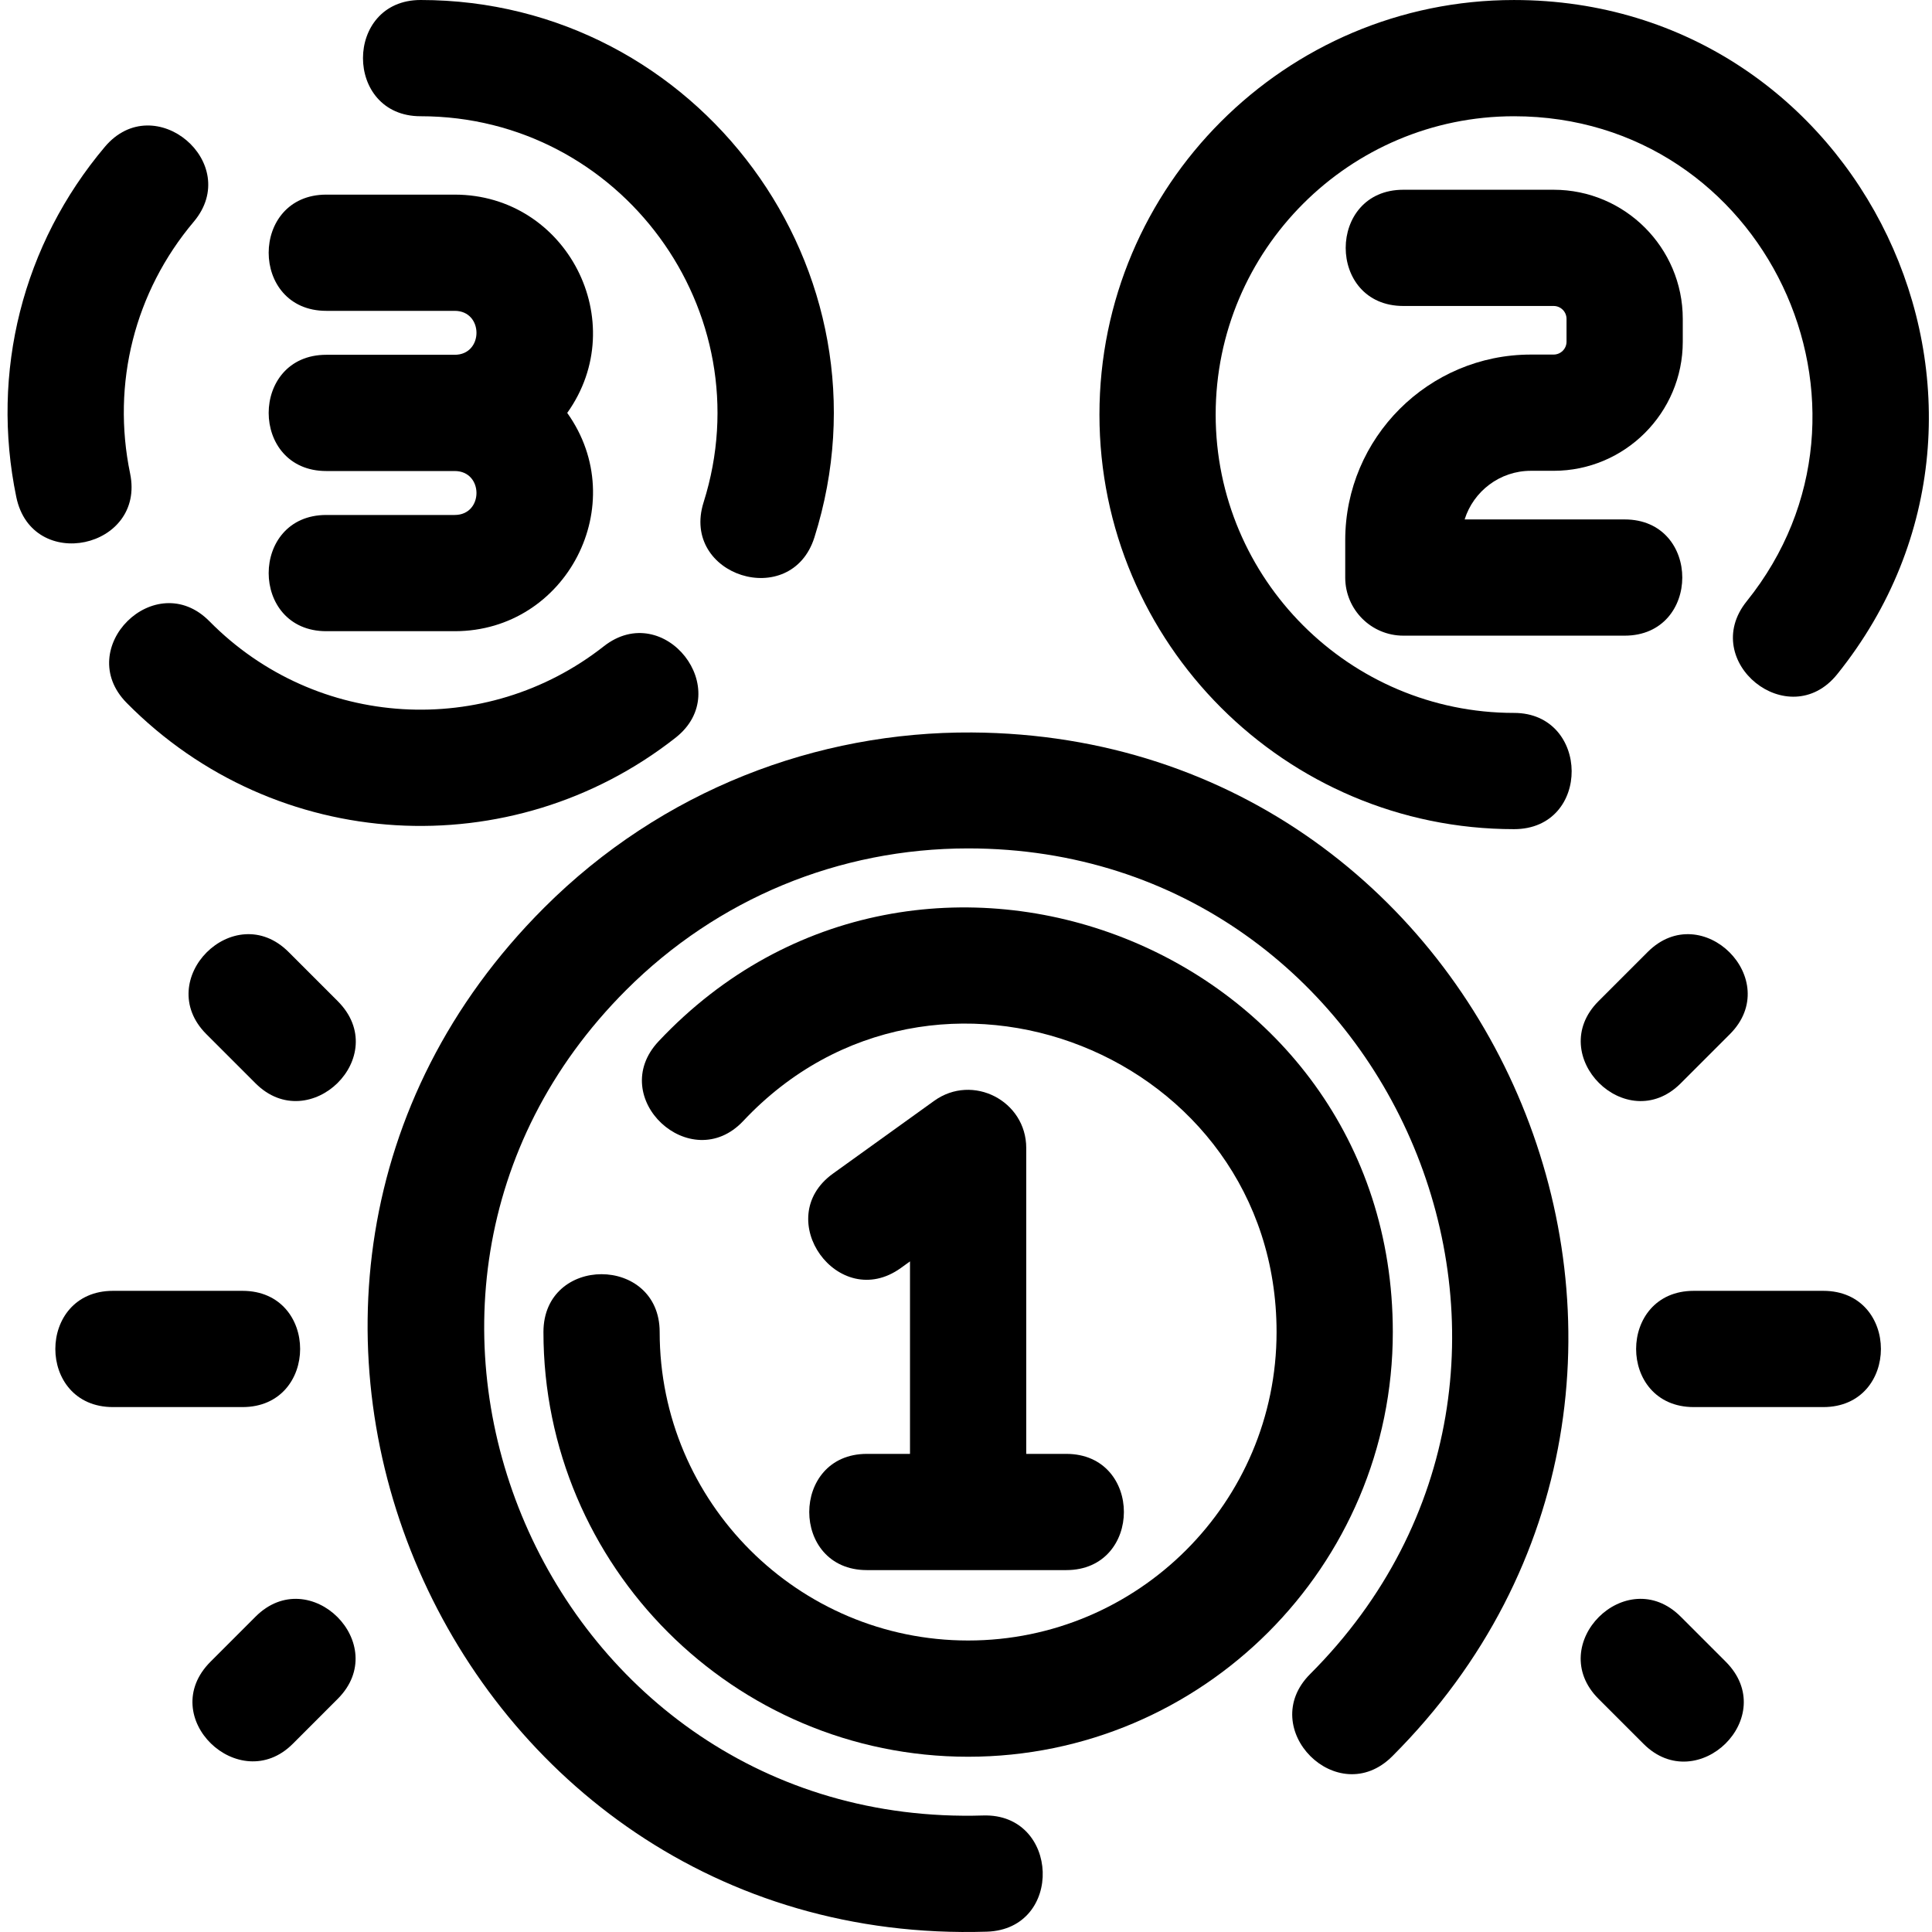 <svg height="511pt" viewBox="-1 0 511 512" width="511pt" xmlns="http://www.w3.org/2000/svg"><path d="m32.98 125.477c-4.938-23.84 1.207-48.148 16.855-66.703 13.121-15.559-10.414-35.434-23.547-19.859-21.785 25.828-30.34 59.656-23.469 92.812 4.18 20.172 34.289 13.676 30.16-6.25zm0 0"/><path d="m32.066 186.27c39.531 40.07 102.125 43.297 145.465 9.234 16-12.574-3.012-36.809-19.031-24.219-31.164 24.488-76.137 22.109-104.504-6.648-14.324-14.512-36.215 7.152-21.93 21.633zm0 0"/><path d="m109.969 30.805c52.953 0 90.988 51.652 74.988 102.324-6.152 19.488 23.219 28.762 29.375 9.273 22.332-70.719-30.863-142.402-104.363-142.402-20.355 0-20.375 30.805 0 30.805zm0 0"/><path d="m119 136.473h-34.027c-20.352 0-20.371 30.801 0 30.801h34.027c29.664 0 47.082-33.668 29.82-57.848 17.227-24.133-.109-57.848-29.82-57.848h-34.027c-20.352 0-20.371 30.801 0 30.801h34.027c7.695 0 7.695 11.645 0 11.645h-34.027c-20.352 0-20.371 30.805 0 30.805h34.027c7.695 0 7.695 11.645 0 11.645zm0 0"/><path d="m399.727 188.93c-43.598 0-79.062-35.473-79.062-79.059 0-43.598 35.465-79.062 79.062-79.062 66.457 0 102.898 77.27 61.656 128.551-12.781 15.895 11.176 35.273 24.008 19.305 57.477-71.508 6.48-178.66-85.664-178.66-60.582 0-109.863 49.285-109.863 109.867 0 60.578 49.281 109.863 109.863 109.863 20.562 0 20.184-30.805 0-30.805zm0 0"/><path d="m410.23 93.965h-6.047c-27.117 0-49.184 22.066-49.184 49.184v9.906c0 8.504 6.898 15.402 15.402 15.402h58.648c20.34 0 20.391-30.801 0-30.801h-42.406c2.34-7.457 9.324-12.887 17.539-12.887h6.047c18.871 0 34.223-15.348 34.223-34.211v-6.047c0-18.875-15.352-34.223-34.223-34.223h-39.828c-20.352 0-20.383 30.801 0 30.801h39.828c1.887 0 3.418 1.531 3.418 3.422v6.047c0 1.875-1.531 3.406-3.418 3.406zm0 0"/><path d="m142.652 240.598c-101.926 101.926-25.523 275.82 117.371 271.316 20.457-.645 19.344-31.402-.953-30.793-115.75 3.559-176.426-136.941-94.641-218.746 24.211-24.199 56.402-37.539 90.633-37.539 113.332 0 171.422 138.02 90.633 218.809-14.426 14.426 7.297 36.258 21.781 21.777 99.703-99.688 28.953-270.441-111.418-271.309-41.039-.254-82.16 15.242-113.406 46.484zm0 0"/><path d="m173.32 353.012c0-20.43-30.801-20.465-30.801 0 0 62.059 50.488 112.543 112.543 112.543 62.059 0 112.547-50.488 112.547-112.543 0-102.023-125.242-150.816-194.566-77.062-14.039 14.93 8.531 35.914 22.445 21.102 50.543-53.801 141.316-17.789 141.316 55.961 0 45.074-36.664 81.738-81.742 81.738-45.074 0-81.742-36.664-81.742-81.738zm0 0"/><path d="m228.234 385.293c-20.34 0-20.391 30.801 0 30.801h52.836c20.352 0 20.383-30.801 0-30.801h-10.605v-81.055c0-12.504-14.188-19.832-24.395-12.508l-26.832 19.293c-16.516 11.898 1.434 36.895 17.988 25.016l2.434-1.758v51.012zm0 0"/><path d="m74.973 252.285c-14.391-14.391-36.188 7.375-21.781 21.781l13.031 13.031c14.273 14.273 36.371-7.191 21.781-21.781zm0 0"/><path d="m66.223 428.43-11.93 11.934c-14.664 14.664 7.684 35.879 21.781 21.781l11.93-11.934c14.418-14.418-7.398-36.164-21.781-21.781zm0 0"/><path d="m62.766 342.086h-34.328c-20.352 0-20.375 30.805 0 30.805h34.328c20.352 0 20.375-30.805 0-30.805zm0 0"/><path d="m443.902 287.098 13.031-13.031c14.418-14.418-7.398-36.168-21.781-21.781l-13.031 13.031c-14.391 14.391 7.434 36.129 21.781 21.781zm0 0"/><path d="m443.902 428.43c-14.391-14.391-36.188 7.375-21.781 21.781l11.934 11.934c14.27 14.273 36.371-7.191 21.781-21.781zm0 0"/><path d="m481.691 342.086h-34.332c-20.352 0-20.371 30.805 0 30.805h34.332c20.352 0 20.371-30.805 0-30.805zm0 0"/></svg>